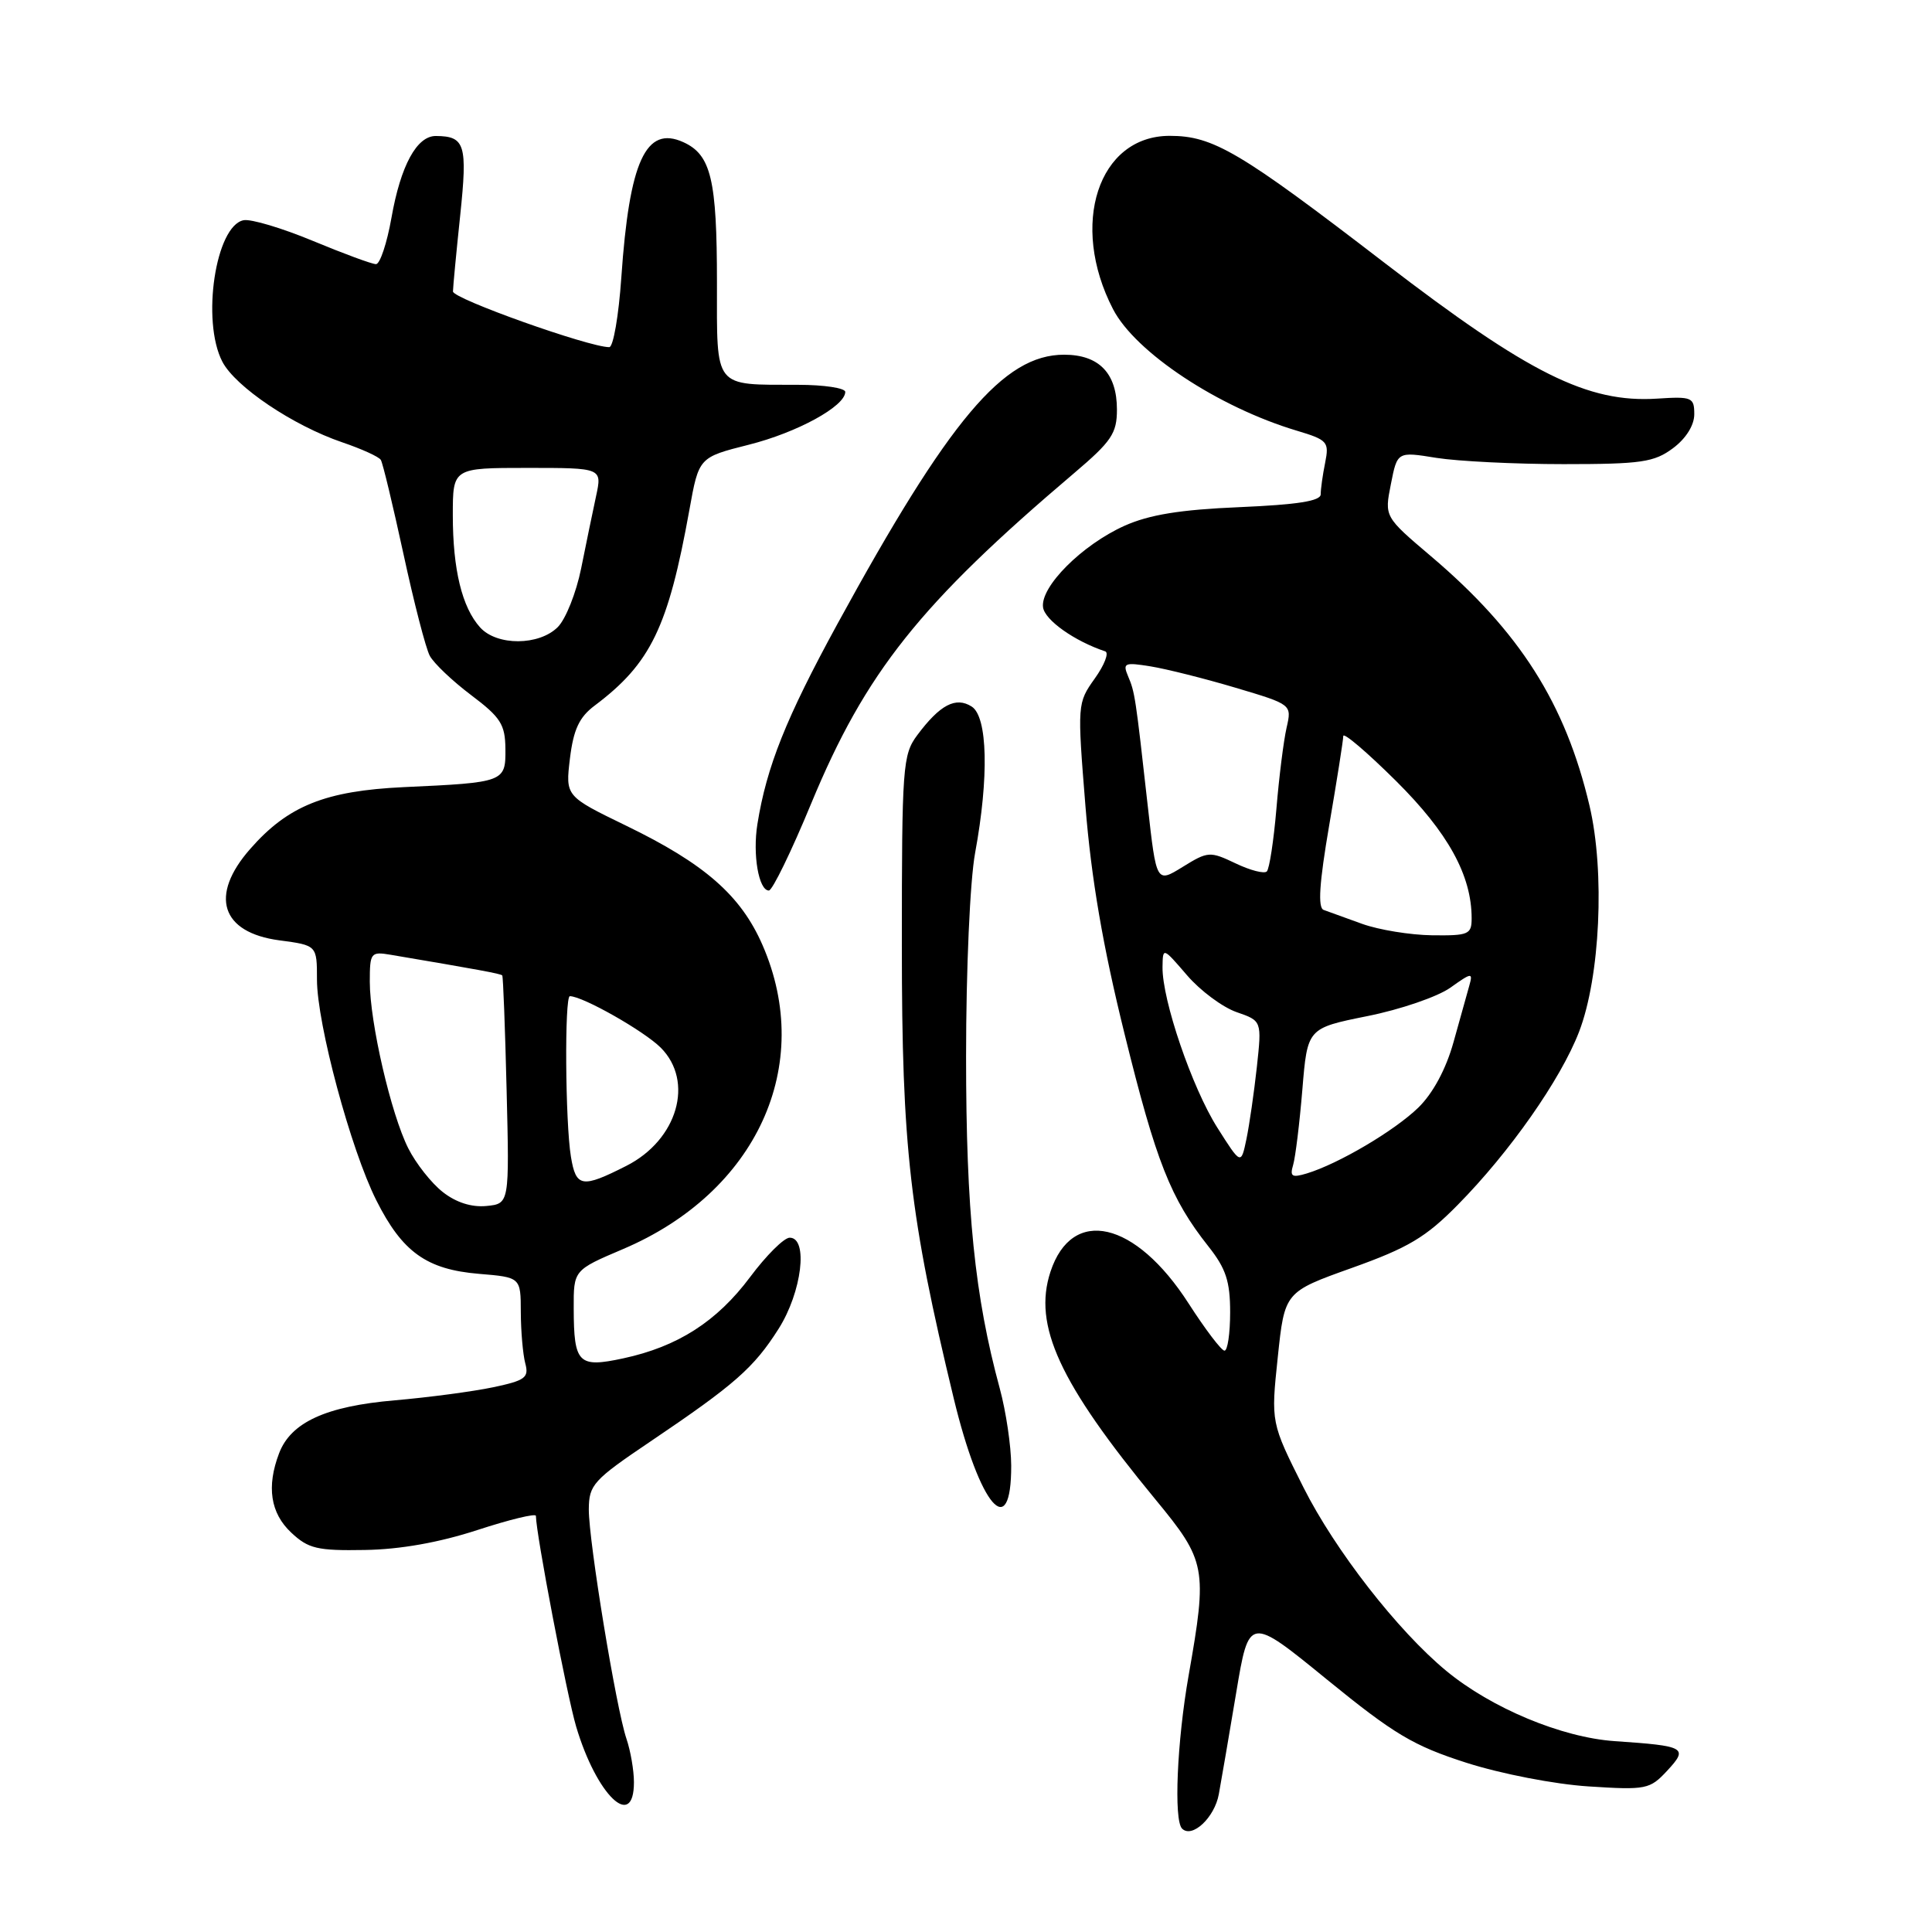 <?xml version="1.0" encoding="UTF-8" standalone="no"?>
<!DOCTYPE svg PUBLIC "-//W3C//DTD SVG 1.1//EN" "http://www.w3.org/Graphics/SVG/1.1/DTD/svg11.dtd" >
<svg xmlns="http://www.w3.org/2000/svg" xmlns:xlink="http://www.w3.org/1999/xlink" version="1.1" viewBox="0 0 256 256">
 <g >
 <path fill="currentColor"
d=" M 161.50 237.74 C 161.83 235.96 162.86 229.92 163.80 224.31 C 165.50 214.12 165.50 214.12 175.82 222.54 C 184.73 229.80 187.27 231.32 194.32 233.58 C 198.93 235.05 205.99 236.42 210.50 236.71 C 218.13 237.20 218.61 237.10 220.90 234.64 C 223.75 231.57 223.36 231.35 213.96 230.71 C 206.95 230.23 197.62 226.34 191.64 221.40 C 185.21 216.09 176.91 205.43 172.72 197.10 C 168.40 188.50 168.40 188.50 169.31 179.85 C 170.22 171.19 170.22 171.19 179.15 168.00 C 186.59 165.34 188.93 163.95 193.16 159.65 C 200.04 152.68 206.79 143.05 209.23 136.73 C 212.03 129.46 212.68 115.53 210.62 106.77 C 207.43 93.22 201.38 83.69 189.63 73.72 C 183.44 68.47 183.44 68.47 184.30 64.15 C 185.15 59.83 185.15 59.83 190.33 60.67 C 193.17 61.12 200.75 61.50 207.18 61.50 C 217.49 61.50 219.18 61.25 221.68 59.39 C 223.40 58.11 224.50 56.35 224.50 54.89 C 224.50 52.65 224.19 52.52 219.57 52.82 C 210.40 53.41 202.59 49.52 183.50 34.86 C 164.26 20.07 160.75 18.00 154.99 18.00 C 145.53 18.00 141.68 29.75 147.48 40.96 C 150.44 46.69 161.43 53.96 171.84 57.07 C 175.91 58.29 176.14 58.55 175.59 61.31 C 175.26 62.93 175.00 64.81 175.00 65.50 C 175.00 66.39 171.92 66.87 164.25 67.20 C 156.38 67.53 152.29 68.20 149.00 69.67 C 143.37 72.20 137.82 77.76 138.21 80.48 C 138.45 82.17 142.37 84.95 146.45 86.31 C 146.97 86.49 146.35 88.11 145.06 89.91 C 142.75 93.16 142.74 93.30 143.83 106.85 C 144.61 116.47 146.13 125.37 149.01 137.00 C 153.19 153.96 155.12 158.83 160.11 165.14 C 162.44 168.08 163.00 169.77 163.00 173.89 C 163.00 176.70 162.66 178.99 162.25 178.97 C 161.84 178.96 159.70 176.14 157.50 172.72 C 150.45 161.75 142.05 159.83 139.19 168.52 C 136.86 175.62 140.36 183.23 153.09 198.67 C 159.83 206.84 160.01 207.76 157.50 222.00 C 155.96 230.74 155.51 241.18 156.63 242.30 C 157.96 243.63 160.94 240.84 161.50 237.74 Z  M 84.00 236.15 C 84.00 234.58 83.55 231.99 83.01 230.40 C 81.64 226.37 78.01 204.25 78.02 200.00 C 78.04 196.74 78.60 196.12 86.19 191.00 C 97.38 183.45 99.89 181.24 103.17 176.07 C 106.25 171.21 107.13 164.00 104.64 164.00 C 103.89 164.00 101.53 166.35 99.39 169.22 C 94.99 175.11 89.80 178.44 82.58 179.99 C 76.63 181.27 76.04 180.67 76.02 173.40 C 76.00 168.30 76.00 168.30 82.53 165.52 C 100.27 157.99 107.99 141.16 101.03 125.21 C 98.16 118.64 93.37 114.45 82.95 109.40 C 74.92 105.50 74.92 105.50 75.52 100.50 C 75.99 96.66 76.75 95.03 78.79 93.50 C 86.23 87.91 88.54 83.13 91.35 67.55 C 92.60 60.60 92.60 60.60 99.21 58.93 C 105.62 57.32 112.00 53.83 112.00 51.93 C 112.00 51.42 109.19 50.99 105.75 50.99 C 94.47 50.96 95.00 51.64 95.00 37.45 C 95.00 23.78 94.22 20.51 90.55 18.84 C 85.58 16.58 83.39 21.35 82.33 36.75 C 81.98 41.84 81.26 46.00 80.73 46.00 C 78.03 46.00 60.00 39.58 60.02 38.62 C 60.03 38.00 60.46 33.47 60.98 28.53 C 61.96 19.16 61.63 18.05 57.77 18.02 C 55.23 17.99 53.09 21.93 51.87 28.86 C 51.27 32.24 50.35 35.00 49.82 35.00 C 49.29 35.00 45.53 33.61 41.46 31.92 C 37.39 30.23 33.26 28.99 32.28 29.18 C 28.57 29.90 26.66 42.51 29.46 47.92 C 31.18 51.24 38.81 56.38 45.35 58.61 C 47.91 59.48 50.21 60.52 50.46 60.94 C 50.72 61.35 52.06 66.96 53.46 73.40 C 54.85 79.84 56.42 85.92 56.95 86.90 C 57.48 87.89 59.94 90.23 62.42 92.10 C 66.34 95.05 66.94 95.99 66.97 99.23 C 67.01 103.63 66.85 103.69 53.48 104.30 C 43.11 104.79 38.16 106.77 33.16 112.48 C 27.71 118.67 29.28 123.57 37.02 124.60 C 42.00 125.26 42.00 125.26 42.00 129.80 C 42.00 135.65 46.48 152.33 49.87 159.06 C 53.31 165.91 56.53 168.21 63.46 168.79 C 69.00 169.25 69.00 169.25 69.01 173.87 C 69.02 176.42 69.29 179.47 69.60 180.65 C 70.11 182.54 69.61 182.92 65.34 183.82 C 62.68 184.38 56.81 185.16 52.31 185.55 C 43.20 186.33 38.54 188.46 36.98 192.57 C 35.30 196.98 35.83 200.50 38.59 203.08 C 40.86 205.21 42.04 205.49 48.34 205.38 C 53.01 205.31 58.19 204.39 63.25 202.74 C 67.51 201.35 71.00 200.50 71.01 200.86 C 71.03 203.27 75.12 224.66 76.34 228.77 C 79.04 237.88 84.00 242.65 84.00 236.15 Z  M 133.99 194.19 C 133.98 191.61 133.30 187.03 132.48 184.00 C 129.15 171.74 128.01 160.50 128.01 140.00 C 128.01 128.41 128.53 116.67 129.21 113.00 C 131.06 102.96 130.87 94.96 128.75 93.62 C 126.64 92.28 124.55 93.38 121.55 97.40 C 119.61 100.00 119.50 101.50 119.50 125.32 C 119.50 152.11 120.54 161.14 126.38 185.32 C 129.84 199.62 134.01 204.49 133.99 194.19 Z  M 107.49 106.46 C 114.70 89.07 121.89 80.03 142.33 62.69 C 147.29 58.48 148.00 57.42 148.00 54.27 C 148.00 49.46 145.63 47.00 141.00 47.00 C 132.98 47.00 125.79 55.55 110.96 82.68 C 104.16 95.14 101.58 101.57 100.36 109.20 C 99.71 113.23 100.53 118.00 101.88 118.00 C 102.34 118.00 104.87 112.81 107.49 106.46 Z  M 171.35 154.35 C 171.65 153.33 172.20 148.84 172.57 144.37 C 173.24 136.24 173.24 136.24 181.18 134.64 C 185.55 133.77 190.49 132.07 192.17 130.88 C 195.02 128.85 195.19 128.83 194.69 130.60 C 194.40 131.65 193.45 135.03 192.59 138.12 C 191.60 141.66 189.88 144.86 187.95 146.75 C 184.81 149.81 177.37 154.21 173.15 155.49 C 171.18 156.08 170.89 155.90 171.35 154.35 Z  M 161.31 149.43 C 157.96 144.15 153.98 132.49 154.04 128.14 C 154.08 125.50 154.08 125.50 157.29 129.23 C 159.05 131.28 162.01 133.47 163.85 134.11 C 167.20 135.27 167.20 135.27 166.54 141.38 C 166.17 144.75 165.55 149.05 165.16 150.93 C 164.44 154.37 164.44 154.37 161.31 149.43 Z  M 180.50 122.42 C 178.30 121.62 176.00 120.79 175.39 120.57 C 174.60 120.28 174.81 117.03 176.13 109.33 C 177.15 103.38 177.99 98.06 177.99 97.53 C 178.00 96.99 181.14 99.67 184.97 103.47 C 191.88 110.33 195.00 115.99 195.00 121.68 C 195.00 123.82 194.60 123.99 189.75 123.93 C 186.86 123.89 182.70 123.21 180.50 122.42 Z  M 152.08 106.76 C 150.46 92.28 150.38 91.72 149.47 89.59 C 148.74 87.85 149.00 87.74 152.47 88.30 C 154.56 88.64 159.62 89.91 163.72 91.13 C 171.18 93.35 171.18 93.35 170.48 96.42 C 170.09 98.12 169.48 102.95 169.13 107.18 C 168.77 111.40 168.20 115.13 167.86 115.47 C 167.52 115.81 165.66 115.33 163.72 114.40 C 160.32 112.78 160.06 112.80 156.71 114.87 C 153.23 117.02 153.23 117.02 152.08 106.76 Z  M 58.67 157.95 C 57.17 156.78 55.11 154.17 54.10 152.16 C 51.81 147.63 49.00 135.47 49.00 130.08 C 49.00 126.24 49.13 126.07 51.75 126.51 C 63.39 128.48 66.35 129.02 66.55 129.25 C 66.67 129.39 66.93 136.25 67.13 144.50 C 67.50 159.50 67.50 159.50 64.45 159.80 C 62.48 159.99 60.42 159.33 58.67 157.95 Z  M 75.65 153.27 C 74.90 148.73 74.79 132.00 75.51 132.00 C 77.21 132.00 85.32 136.60 87.55 138.82 C 92.02 143.30 89.78 151.04 83.00 154.48 C 77.11 157.47 76.32 157.34 75.65 153.27 Z  M 63.62 83.14 C 61.22 80.48 60.00 75.47 60.00 68.26 C 60.00 62.00 60.00 62.00 69.89 62.00 C 79.79 62.00 79.79 62.00 78.98 65.75 C 78.54 67.81 77.64 72.13 77.00 75.34 C 76.35 78.55 74.96 82.04 73.91 83.09 C 71.43 85.57 65.85 85.60 63.62 83.14 Z "/>
</g>
</svg>